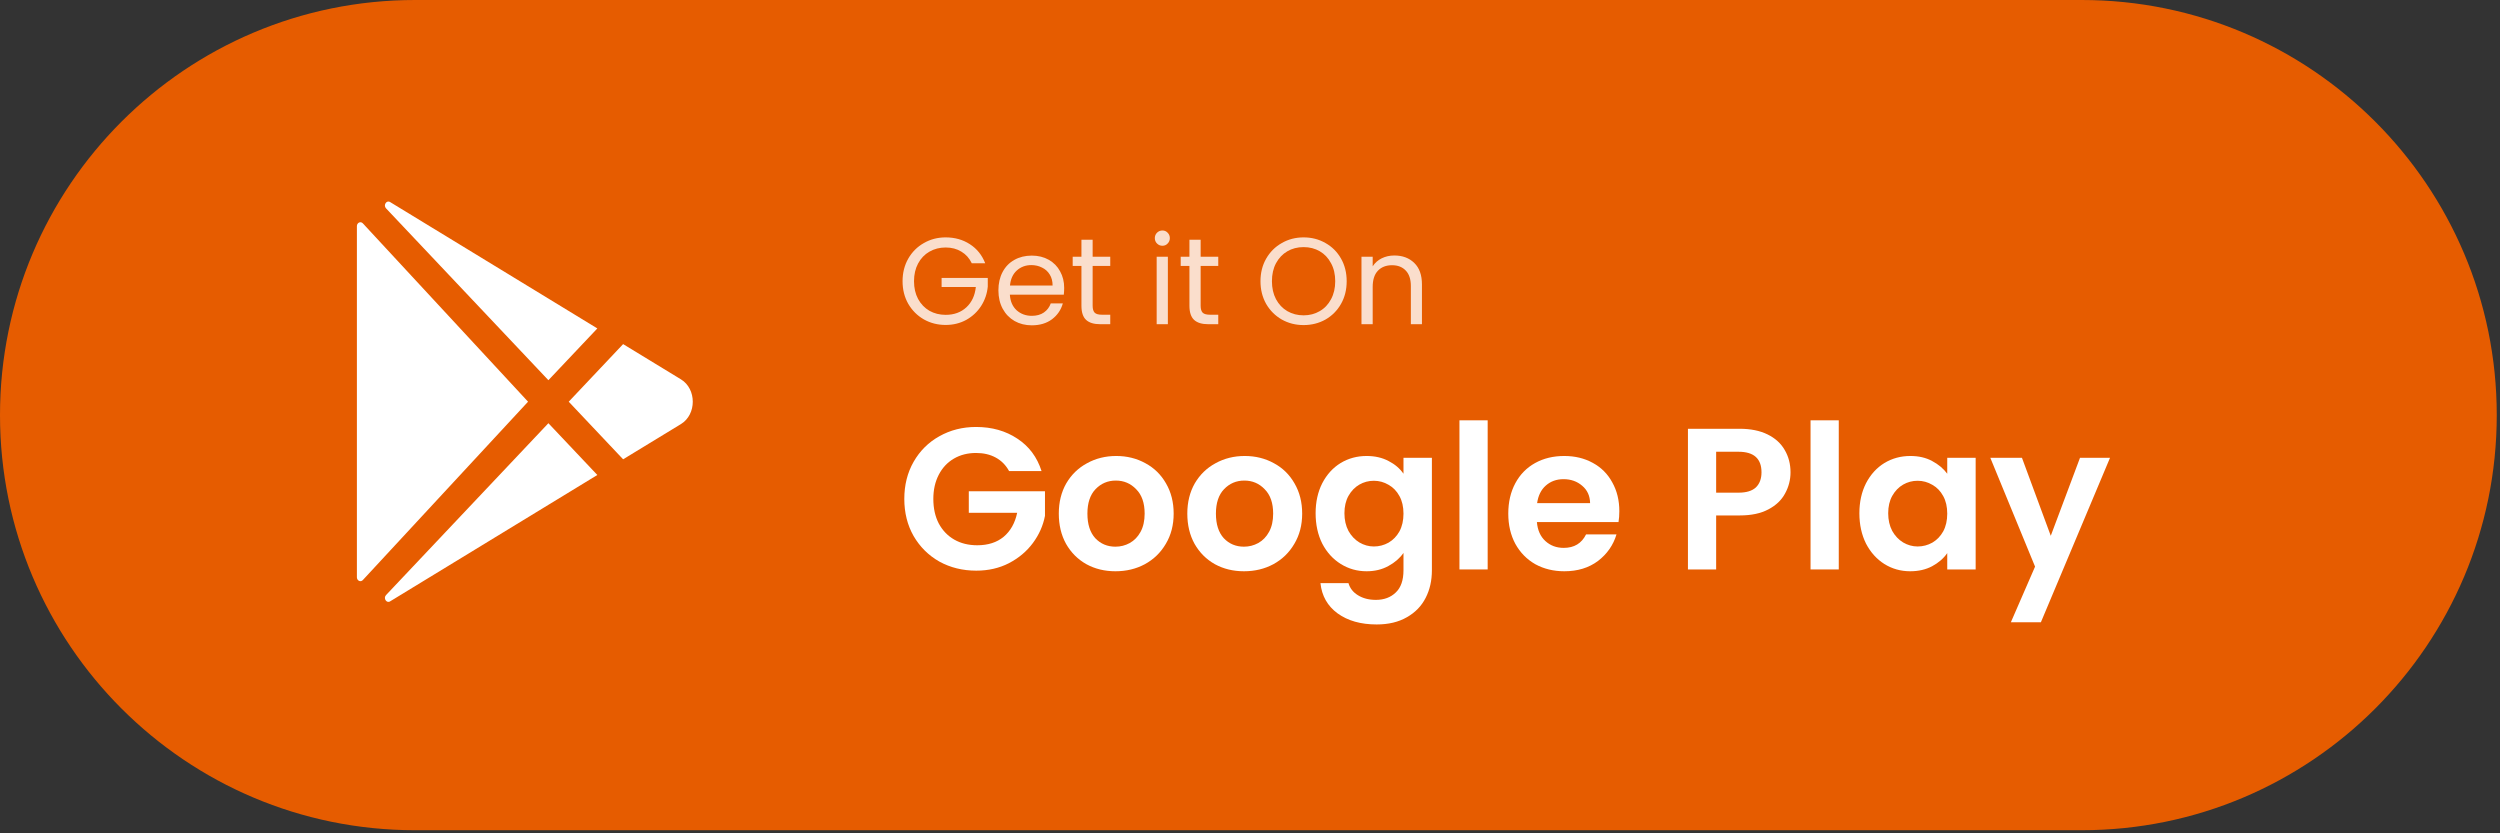 <svg width="198" height="66" viewBox="0 0 198 66" fill="none" xmlns="http://www.w3.org/2000/svg">
<rect x="0" y="0" width="198" height="66" fill="#333333" stroke="none"/>
<path d="M0 32.877C0 14.719 14.719 0 32.877 0H164.866C183.023 0 197.743 14.719 197.743 32.877C197.743 51.034 183.023 65.753 164.866 65.753H32.876C14.719 65.753 0 51.034 0 32.877Z" fill="#E65C00"/>
<g opacity="0.8">
<path d="M76.964 20.849C76.776 20.453 76.503 20.147 76.145 19.932C75.787 19.711 75.371 19.601 74.897 19.601C74.422 19.601 73.993 19.711 73.609 19.932C73.232 20.147 72.933 20.459 72.712 20.869C72.497 21.272 72.39 21.74 72.39 22.273C72.39 22.806 72.497 23.275 72.712 23.678C72.933 24.081 73.232 24.393 73.609 24.614C73.993 24.829 74.422 24.936 74.897 24.936C75.56 24.936 76.106 24.738 76.535 24.341C76.964 23.944 77.215 23.408 77.286 22.732H74.575V22.01H78.232V22.693C78.18 23.252 78.005 23.765 77.706 24.234C77.407 24.695 77.013 25.063 76.525 25.336C76.038 25.602 75.495 25.736 74.897 25.736C74.266 25.736 73.69 25.59 73.17 25.297C72.65 24.998 72.237 24.585 71.931 24.058C71.632 23.532 71.483 22.936 71.483 22.273C71.483 21.61 71.632 21.015 71.931 20.488C72.237 19.955 72.65 19.542 73.17 19.25C73.69 18.95 74.266 18.801 74.897 18.801C75.618 18.801 76.256 18.98 76.808 19.337C77.368 19.695 77.774 20.199 78.028 20.849H76.964Z" fill="white"/>
<path d="M84.283 22.8C84.283 22.969 84.273 23.148 84.254 23.336H79.981C80.014 23.863 80.193 24.276 80.518 24.575C80.85 24.868 81.249 25.014 81.718 25.014C82.101 25.014 82.42 24.926 82.674 24.751C82.934 24.569 83.116 24.328 83.22 24.029H84.176C84.033 24.543 83.746 24.962 83.317 25.287C82.888 25.606 82.355 25.765 81.718 25.765C81.21 25.765 80.755 25.651 80.352 25.424C79.956 25.196 79.643 24.874 79.416 24.458C79.188 24.035 79.074 23.548 79.074 22.995C79.074 22.442 79.185 21.958 79.406 21.542C79.627 21.125 79.936 20.807 80.333 20.586C80.736 20.358 81.198 20.244 81.718 20.244C82.225 20.244 82.674 20.355 83.064 20.576C83.454 20.797 83.753 21.103 83.961 21.493C84.176 21.877 84.283 22.312 84.283 22.8ZM83.366 22.615C83.366 22.276 83.291 21.987 83.142 21.747C82.992 21.499 82.787 21.314 82.527 21.191C82.274 21.061 81.991 20.995 81.679 20.995C81.23 20.995 80.846 21.139 80.528 21.425C80.216 21.711 80.037 22.107 79.991 22.615H83.366Z" fill="white"/>
<path d="M86.537 21.064V24.214C86.537 24.474 86.593 24.66 86.703 24.77C86.814 24.874 87.005 24.926 87.278 24.926H87.932V25.677H87.132C86.638 25.677 86.267 25.564 86.02 25.336C85.773 25.108 85.65 24.734 85.65 24.214V21.064H84.957V20.332H85.65V18.986H86.537V20.332H87.932V21.064H86.537Z" fill="white"/>
<path d="M92.066 19.464C91.897 19.464 91.754 19.406 91.637 19.288C91.52 19.172 91.462 19.028 91.462 18.859C91.462 18.69 91.52 18.547 91.637 18.43C91.754 18.313 91.897 18.255 92.066 18.255C92.229 18.255 92.365 18.313 92.476 18.43C92.593 18.547 92.651 18.69 92.651 18.859C92.651 19.028 92.593 19.172 92.476 19.288C92.365 19.406 92.229 19.464 92.066 19.464ZM92.495 20.332V25.677H91.608V20.332H92.495Z" fill="white"/>
<path d="M95.091 21.064V24.214C95.091 24.474 95.146 24.66 95.257 24.77C95.367 24.874 95.559 24.926 95.832 24.926H96.486V25.677H95.686C95.192 25.677 94.821 25.564 94.574 25.336C94.327 25.108 94.203 24.734 94.203 24.214V21.064H93.511V20.332H94.203V18.986H95.091V20.332H96.486V21.064H95.091Z" fill="white"/>
<path d="M103.244 25.746C102.613 25.746 102.037 25.599 101.517 25.307C100.997 25.008 100.584 24.595 100.278 24.068C99.979 23.535 99.83 22.936 99.83 22.273C99.83 21.61 99.979 21.015 100.278 20.488C100.584 19.955 100.997 19.542 101.517 19.25C102.037 18.95 102.613 18.801 103.244 18.801C103.881 18.801 104.46 18.95 104.98 19.25C105.5 19.542 105.91 19.952 106.209 20.479C106.508 21.005 106.657 21.603 106.657 22.273C106.657 22.943 106.508 23.541 106.209 24.068C105.91 24.595 105.5 25.008 104.98 25.307C104.46 25.599 103.881 25.746 103.244 25.746ZM103.244 24.975C103.718 24.975 104.144 24.864 104.521 24.643C104.905 24.422 105.204 24.107 105.419 23.697C105.64 23.288 105.75 22.813 105.75 22.273C105.75 21.727 105.64 21.252 105.419 20.849C105.204 20.439 104.908 20.124 104.531 19.903C104.154 19.682 103.725 19.571 103.244 19.571C102.762 19.571 102.333 19.682 101.956 19.903C101.579 20.124 101.28 20.439 101.059 20.849C100.844 21.252 100.737 21.727 100.737 22.273C100.737 22.813 100.844 23.288 101.059 23.697C101.28 24.107 101.579 24.422 101.956 24.643C102.34 24.864 102.769 24.975 103.244 24.975Z" fill="white"/>
<path d="M110.433 20.235C111.084 20.235 111.61 20.433 112.014 20.83C112.417 21.22 112.618 21.785 112.618 22.527V25.677H111.74V22.654C111.74 22.12 111.607 21.714 111.341 21.434C111.074 21.148 110.71 21.005 110.248 21.005C109.78 21.005 109.406 21.151 109.126 21.444C108.853 21.737 108.717 22.163 108.717 22.722V25.677H107.829V20.332H108.717V21.093C108.892 20.82 109.13 20.609 109.429 20.459C109.734 20.309 110.069 20.235 110.433 20.235Z" fill="white"/>
</g>
<path d="M79.921 37.311C79.666 36.843 79.315 36.486 78.868 36.242C78.421 35.997 77.899 35.875 77.303 35.875C76.644 35.875 76.059 36.024 75.548 36.322C75.037 36.62 74.638 37.045 74.351 37.599C74.064 38.152 73.92 38.79 73.92 39.514C73.92 40.259 74.064 40.908 74.351 41.461C74.649 42.014 75.058 42.44 75.58 42.738C76.101 43.036 76.708 43.185 77.399 43.185C78.251 43.185 78.948 42.961 79.49 42.514C80.033 42.057 80.389 41.424 80.559 40.615H76.729V38.907H82.762V40.855C82.613 41.631 82.294 42.349 81.804 43.009C81.315 43.669 80.682 44.201 79.905 44.605C79.139 44.999 78.277 45.196 77.32 45.196C76.245 45.196 75.271 44.956 74.399 44.478C73.537 43.988 72.856 43.312 72.356 42.451C71.866 41.589 71.621 40.61 71.621 39.514C71.621 38.418 71.866 37.439 72.356 36.577C72.856 35.705 73.537 35.029 74.399 34.55C75.271 34.06 76.239 33.816 77.303 33.816C78.559 33.816 79.65 34.124 80.576 34.742C81.501 35.348 82.14 36.205 82.491 37.311H79.921Z" fill="white"/>
<path d="M88.342 45.244C87.49 45.244 86.724 45.057 86.043 44.685C85.362 44.302 84.825 43.765 84.431 43.073C84.048 42.381 83.857 41.583 83.857 40.679C83.857 39.775 84.053 38.976 84.447 38.285C84.852 37.593 85.4 37.061 86.091 36.689C86.783 36.306 87.554 36.114 88.406 36.114C89.257 36.114 90.028 36.306 90.72 36.689C91.411 37.061 91.954 37.593 92.348 38.285C92.752 38.976 92.954 39.775 92.954 40.679C92.954 41.583 92.747 42.381 92.332 43.073C91.927 43.765 91.374 44.302 90.672 44.685C89.98 45.057 89.204 45.244 88.342 45.244ZM88.342 43.297C88.746 43.297 89.124 43.201 89.475 43.009C89.837 42.807 90.124 42.509 90.337 42.115C90.549 41.722 90.656 41.243 90.656 40.679C90.656 39.838 90.433 39.195 89.986 38.748C89.549 38.29 89.012 38.061 88.374 38.061C87.735 38.061 87.198 38.29 86.761 38.748C86.336 39.195 86.123 39.838 86.123 40.679C86.123 41.52 86.331 42.169 86.746 42.626C87.171 43.073 87.703 43.297 88.342 43.297Z" fill="white"/>
<path d="M98.52 45.244C97.668 45.244 96.902 45.057 96.221 44.685C95.54 44.302 95.003 43.765 94.609 43.073C94.226 42.381 94.035 41.583 94.035 40.679C94.035 39.775 94.232 38.976 94.625 38.285C95.03 37.593 95.578 37.061 96.269 36.689C96.961 36.306 97.732 36.114 98.584 36.114C99.435 36.114 100.206 36.306 100.898 36.689C101.59 37.061 102.132 37.593 102.526 38.285C102.93 38.976 103.132 39.775 103.132 40.679C103.132 41.583 102.925 42.381 102.51 43.073C102.106 43.765 101.552 44.302 100.85 44.685C100.158 45.057 99.382 45.244 98.52 45.244ZM98.52 43.297C98.924 43.297 99.302 43.201 99.653 43.009C100.015 42.807 100.302 42.509 100.515 42.115C100.728 41.722 100.834 41.243 100.834 40.679C100.834 39.838 100.611 39.195 100.164 38.748C99.727 38.29 99.19 38.061 98.552 38.061C97.913 38.061 97.376 38.29 96.94 38.748C96.514 39.195 96.301 39.838 96.301 40.679C96.301 41.52 96.509 42.169 96.924 42.626C97.349 43.073 97.881 43.297 98.52 43.297Z" fill="white"/>
<path d="M108.235 36.114C108.895 36.114 109.475 36.247 109.975 36.513C110.475 36.769 110.869 37.104 111.156 37.519V36.258H113.406V45.164C113.406 45.983 113.241 46.712 112.912 47.35C112.582 48 112.087 48.51 111.427 48.883C110.767 49.266 109.969 49.457 109.033 49.457C107.777 49.457 106.745 49.165 105.937 48.58C105.139 47.994 104.686 47.196 104.58 46.185H106.799C106.916 46.59 107.166 46.909 107.549 47.143C107.942 47.388 108.416 47.51 108.969 47.51C109.618 47.51 110.145 47.313 110.549 46.92C110.954 46.536 111.156 45.951 111.156 45.164V43.791C110.869 44.206 110.47 44.552 109.959 44.829C109.459 45.105 108.884 45.244 108.235 45.244C107.49 45.244 106.809 45.052 106.192 44.669C105.575 44.286 105.085 43.749 104.724 43.057C104.372 42.355 104.197 41.551 104.197 40.647C104.197 39.753 104.372 38.961 104.724 38.269C105.085 37.577 105.57 37.045 106.176 36.673C106.793 36.3 107.48 36.114 108.235 36.114ZM111.156 40.679C111.156 40.136 111.049 39.673 110.837 39.29C110.624 38.897 110.336 38.599 109.975 38.397C109.613 38.184 109.225 38.077 108.81 38.077C108.395 38.077 108.012 38.178 107.66 38.381C107.309 38.583 107.022 38.881 106.799 39.274C106.586 39.657 106.479 40.115 106.479 40.647C106.479 41.179 106.586 41.647 106.799 42.051C107.022 42.445 107.309 42.748 107.66 42.961C108.022 43.174 108.405 43.281 108.81 43.281C109.225 43.281 109.613 43.179 109.975 42.977C110.336 42.764 110.624 42.467 110.837 42.084C111.049 41.69 111.156 41.222 111.156 40.679Z" fill="white"/>
<path d="M117.823 33.289V45.1H115.589V33.289H117.823Z" fill="white"/>
<path d="M128.251 40.487C128.251 40.807 128.229 41.094 128.187 41.349H121.723C121.776 41.988 121.999 42.488 122.393 42.85C122.787 43.211 123.271 43.392 123.846 43.392C124.675 43.392 125.266 43.036 125.617 42.323H128.027C127.772 43.174 127.282 43.876 126.559 44.43C125.835 44.972 124.947 45.244 123.893 45.244C123.042 45.244 122.276 45.057 121.595 44.685C120.925 44.302 120.398 43.765 120.015 43.073C119.643 42.381 119.456 41.583 119.456 40.679C119.456 39.764 119.643 38.961 120.015 38.269C120.387 37.577 120.909 37.045 121.579 36.673C122.249 36.3 123.021 36.114 123.893 36.114C124.734 36.114 125.484 36.295 126.144 36.657C126.814 37.019 127.33 37.535 127.692 38.205C128.064 38.865 128.251 39.626 128.251 40.487ZM125.936 39.849C125.926 39.274 125.718 38.817 125.314 38.476C124.91 38.125 124.415 37.95 123.83 37.95C123.276 37.95 122.808 38.12 122.425 38.46C122.053 38.79 121.824 39.253 121.739 39.849H125.936Z" fill="white"/>
<path d="M141.809 37.407C141.809 38.003 141.665 38.561 141.378 39.083C141.101 39.604 140.66 40.025 140.053 40.344C139.457 40.663 138.702 40.823 137.787 40.823H135.919V45.1H133.685V33.959H137.787C138.649 33.959 139.383 34.108 139.989 34.406C140.596 34.704 141.048 35.114 141.346 35.635C141.655 36.157 141.809 36.747 141.809 37.407ZM137.691 39.019C138.308 39.019 138.766 38.881 139.064 38.604C139.362 38.317 139.511 37.918 139.511 37.407C139.511 36.322 138.904 35.779 137.691 35.779H135.919V39.019H137.691Z" fill="white"/>
<path d="M145.63 33.289V45.1H143.395V33.289H145.63Z" fill="white"/>
<path d="M147.263 40.647C147.263 39.753 147.439 38.961 147.79 38.269C148.151 37.577 148.636 37.045 149.242 36.673C149.859 36.3 150.546 36.114 151.301 36.114C151.961 36.114 152.535 36.247 153.025 36.513C153.525 36.779 153.924 37.114 154.222 37.519V36.258H156.472V45.1H154.222V43.807C153.935 44.222 153.536 44.568 153.025 44.845C152.525 45.111 151.945 45.244 151.285 45.244C150.54 45.244 149.859 45.052 149.242 44.669C148.636 44.286 148.151 43.749 147.79 43.057C147.439 42.355 147.263 41.551 147.263 40.647ZM154.222 40.679C154.222 40.136 154.115 39.673 153.903 39.29C153.69 38.897 153.403 38.599 153.041 38.397C152.679 38.184 152.291 38.077 151.876 38.077C151.461 38.077 151.078 38.178 150.726 38.381C150.375 38.583 150.088 38.881 149.865 39.274C149.652 39.657 149.545 40.115 149.545 40.647C149.545 41.179 149.652 41.647 149.865 42.051C150.088 42.445 150.375 42.748 150.726 42.961C151.088 43.174 151.471 43.281 151.876 43.281C152.291 43.281 152.679 43.179 153.041 42.977C153.403 42.764 153.69 42.467 153.903 42.084C154.115 41.69 154.222 41.222 154.222 40.679Z" fill="white"/>
<path d="M167.114 36.258L161.639 49.282H159.261L161.177 44.877L157.633 36.258H160.139L162.421 42.435L164.736 36.258H167.114Z" fill="white"/>
<path d="M28.266 17.907V45.723C28.266 45.783 28.282 45.842 28.313 45.892C28.343 45.942 28.386 45.981 28.436 46.005C28.487 46.028 28.542 46.034 28.596 46.023C28.649 46.011 28.698 45.982 28.737 45.94L41.822 31.815L28.737 17.689C28.698 17.647 28.649 17.618 28.596 17.607C28.542 17.595 28.487 17.601 28.436 17.625C28.386 17.648 28.343 17.687 28.313 17.737C28.282 17.787 28.266 17.846 28.266 17.907ZM47.309 26.012L30.902 16.006L30.892 16C30.609 15.83 30.34 16.253 30.572 16.5L43.433 30.112L47.309 26.012ZM30.573 47.131C30.34 47.377 30.609 47.801 30.893 47.631L30.903 47.624L47.309 37.619L43.433 33.518L30.573 47.131ZM53.933 30.046L49.351 27.253L45.043 31.815L49.351 36.376L53.933 33.585C55.179 32.823 55.179 30.808 53.933 30.046Z" fill="white"/>
</svg>

